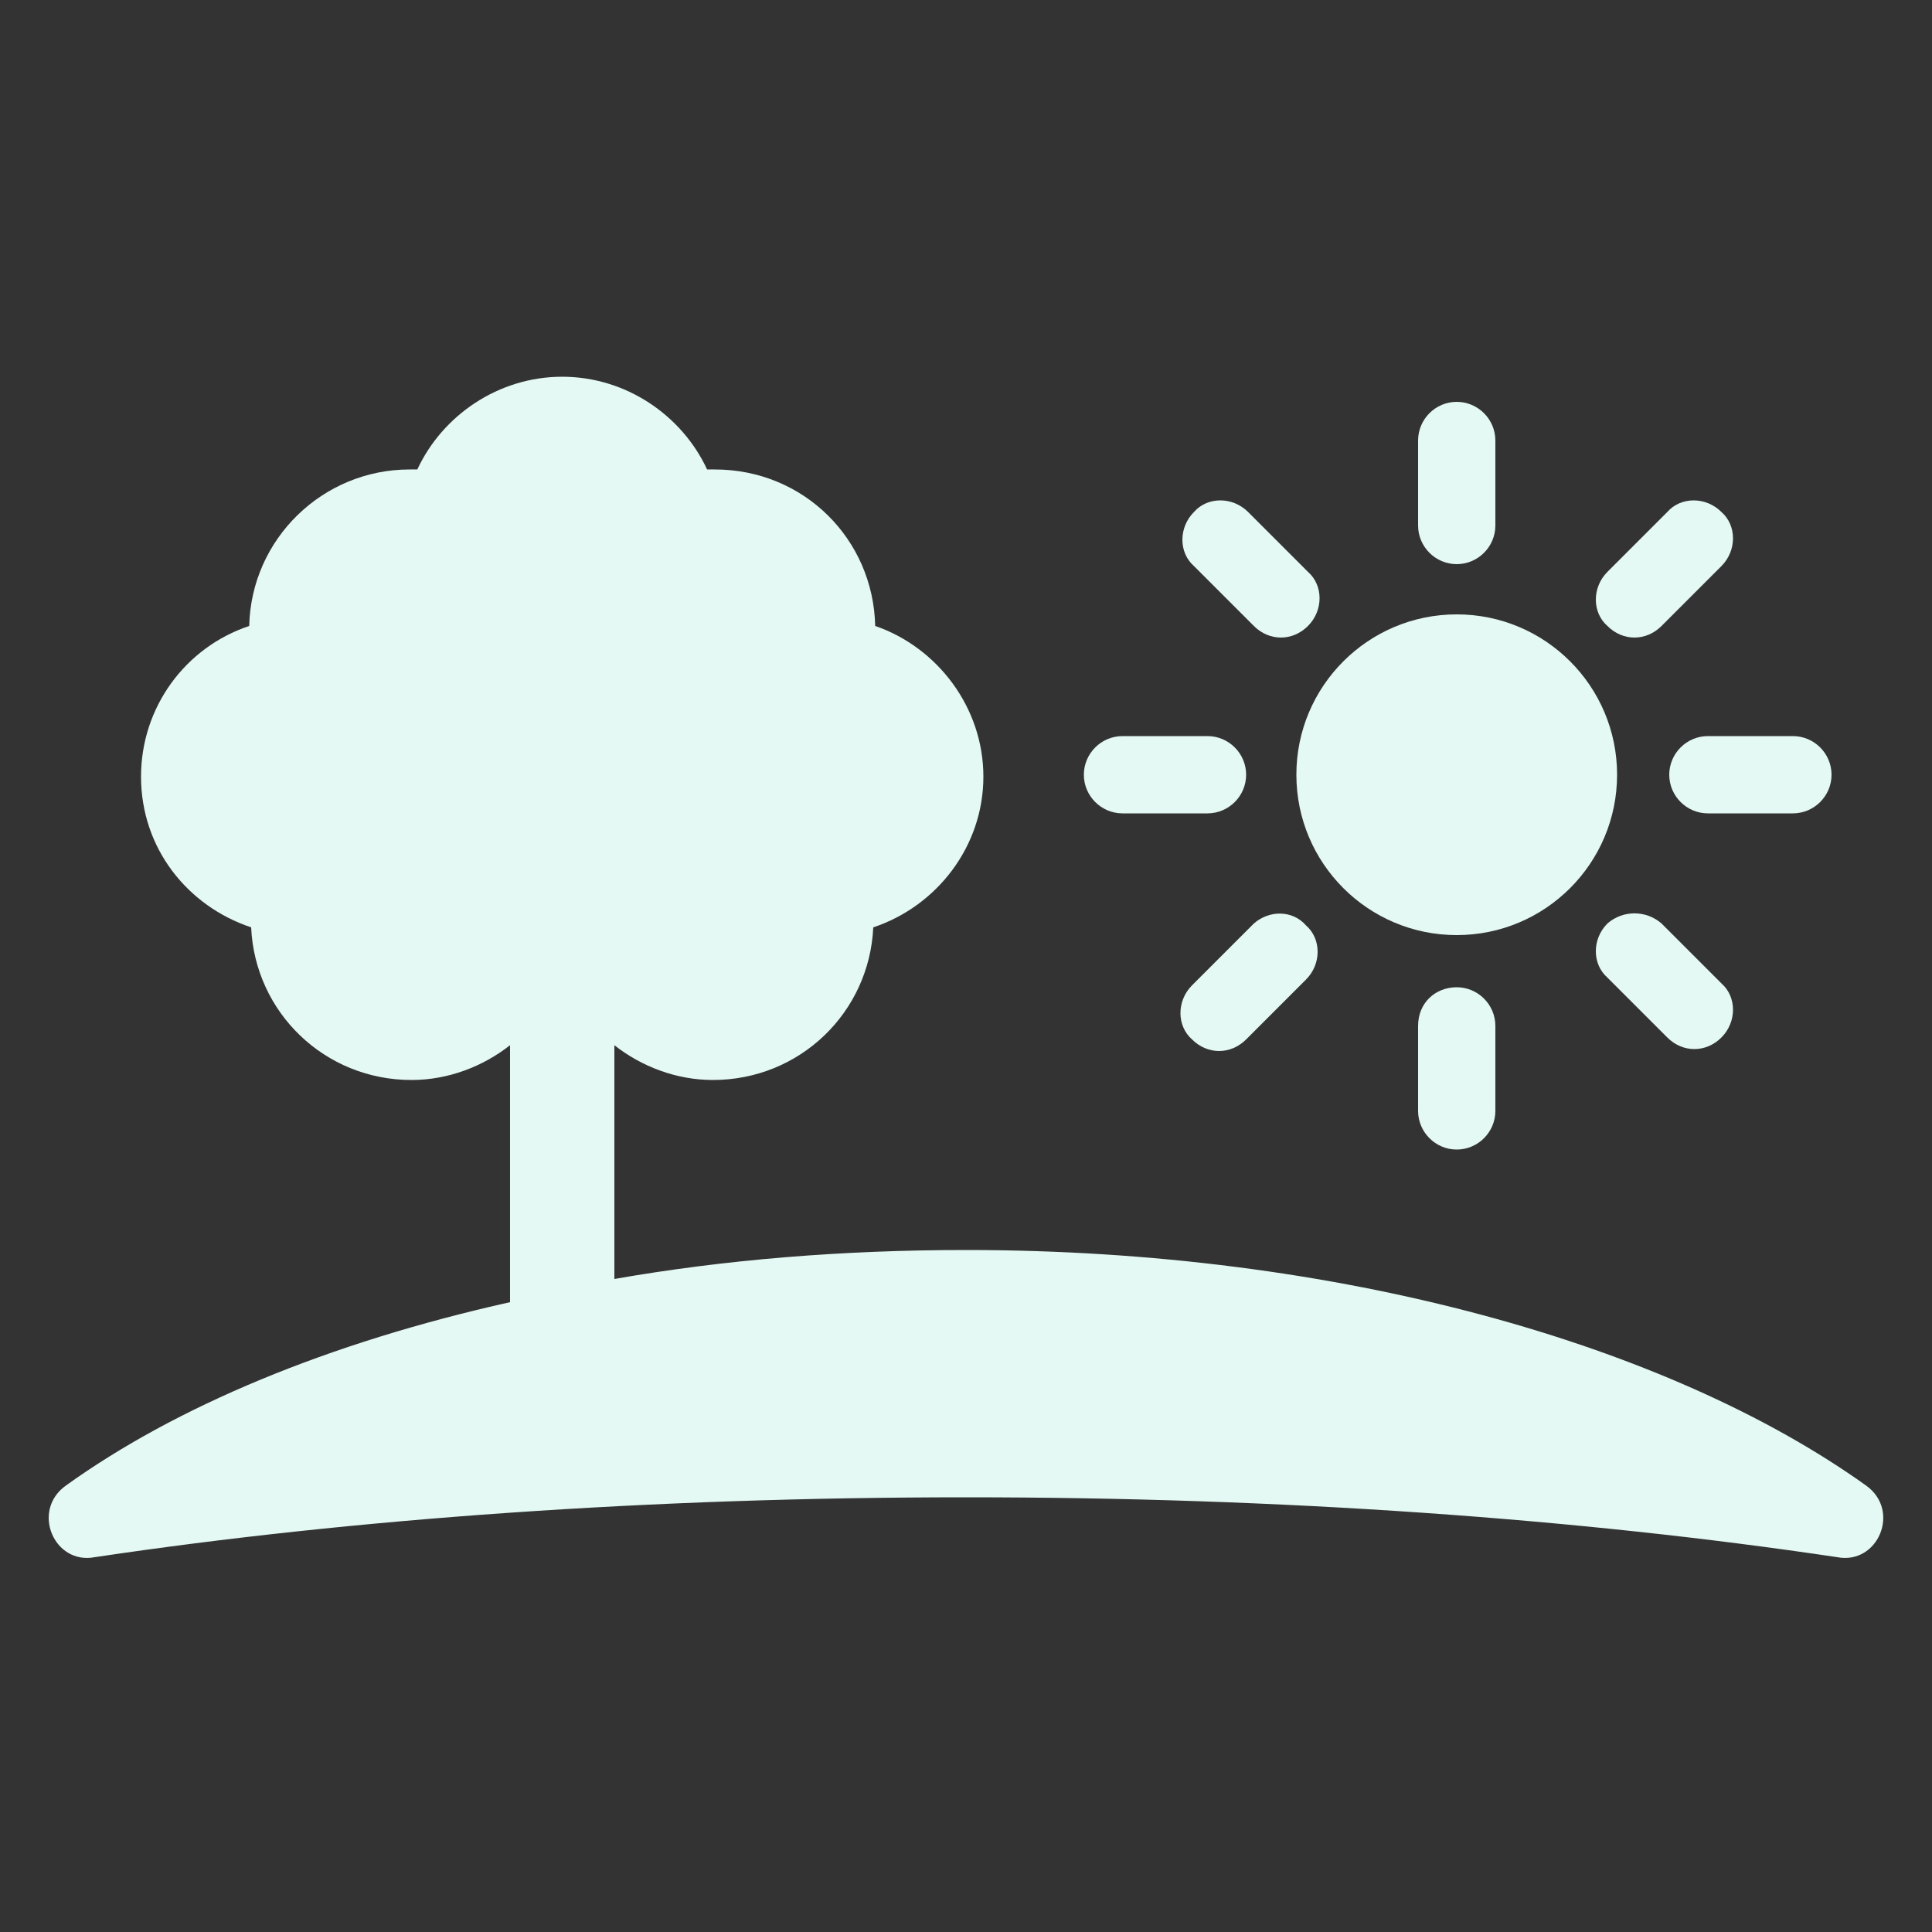 <?xml version="1.0" encoding="UTF-8"?>
<svg width="1200pt" height="1200pt" version="1.1" viewBox="0 0 1200 1200" xmlns="http://www.w3.org/2000/svg">
 <rect x="0" y="0" width="1200" height="1200" fill="#333333" stroke="none"/>
 <g fill="#e4f9f4">
  <path d="m1159.2 922.8c-122.4-87.602-327.6-146.4-559.2-146.4-76.801 0-150 6-218.4 18v-145.2c16.801 13.199 38.398 21.602 61.199 21.602 54 0 97.199-42 99.602-94.801 39.602-13.199 68.398-50.398 68.398-93.602 0-43.199-28.801-80.398-67.199-93.602-1.199-54-44.398-97.199-99.602-97.199h-4.801c-15.602-33.602-50.398-57.602-90-57.602-39.602 0-74.398 24-90 57.602h-4.801c-54 0-98.398 43.199-99.602 97.199-39.602 13.199-67.199 50.398-67.199 93.602 0 44.398 28.801 80.398 68.398 93.602 2.398 52.801 45.602 94.801 99.602 94.801 22.801 0 44.398-8.398 61.199-21.602v159.6c-112.8 25.199-207.6 64.801-276 114-21.602 15.602-7.199 49.199 18 44.398 160.8-24 345.6-37.199 541.2-37.199 195.6 0 380.4 13.199 541.2 37.199 25.199 4.801 39.602-28.801 18-44.398z"/>
  <path d="m1004.4 481.2c0 55.008-44.59 99.602-99.598 99.602-55.008 0-99.602-44.594-99.602-99.602 0-55.008 44.594-99.598 99.602-99.598 55.008 0 99.598 44.59 99.598 99.598"/>
  <path d="m904.8 350.4c13.199 0 24-10.801 24-24v-52.801c0-13.199-10.801-24-24-24s-24 10.801-24 24v52.801c0 13.203 10.801 24 24 24z"/>
  <path d="m778.8 388.8c4.801 4.801 10.801 7.199 16.801 7.199s12-2.398 16.801-7.199c9.602-9.602 9.602-25.199 0-33.602l-37.199-37.199c-9.602-9.602-25.199-9.602-33.602 0-9.602 9.602-9.602 25.199 0 33.602z"/>
  <path d="m697.2 505.2h52.801c13.199 0 24-10.801 24-24s-10.801-24-24-24h-52.801c-13.199 0-24 10.801-24 24s10.801 24 24 24z"/>
  <path d="m778.8 573.6-38.402 38.398c-9.602 9.602-9.602 25.199 0 33.602 4.801 4.801 10.801 7.199 16.801 7.199s12-2.398 16.801-7.199l37.199-37.199c9.602-9.602 9.602-25.199 0-33.602-8.398-9.602-22.801-9.602-32.398-1.199z"/>
  <path d="m880.8 637.2v52.801c0 13.199 10.801 24 24 24s24-10.801 24-24v-52.801c0-13.199-10.801-24-24-24s-24 9.602-24 24z"/>
  <path d="m998.4 573.6c-9.602 9.602-9.602 25.199 0 33.602l37.199 37.199c4.801 4.801 10.801 7.199 16.801 7.199s12-2.398 16.801-7.199c9.602-9.602 9.602-25.199 0-33.602l-37.199-37.199c-9.602-8.402-24-8.402-33.602 0z"/>
  <path d="m1036.8 481.2c0 13.199 10.801 24 24 24h52.801c13.199 0 24-10.801 24-24s-10.801-24-24-24h-52.801c-13.199 0-24 10.801-24 24z"/>
  <path d="m1015.2 396c6 0 12-2.398 16.801-7.199l37.199-37.199c9.602-9.602 9.602-25.199 0-33.602-9.602-9.602-25.199-9.602-33.602 0l-37.199 37.199c-9.602 9.602-9.602 25.199 0 33.602 4.801 4.801 10.801 7.199 16.801 7.199z"/>
 </g>
</svg>
